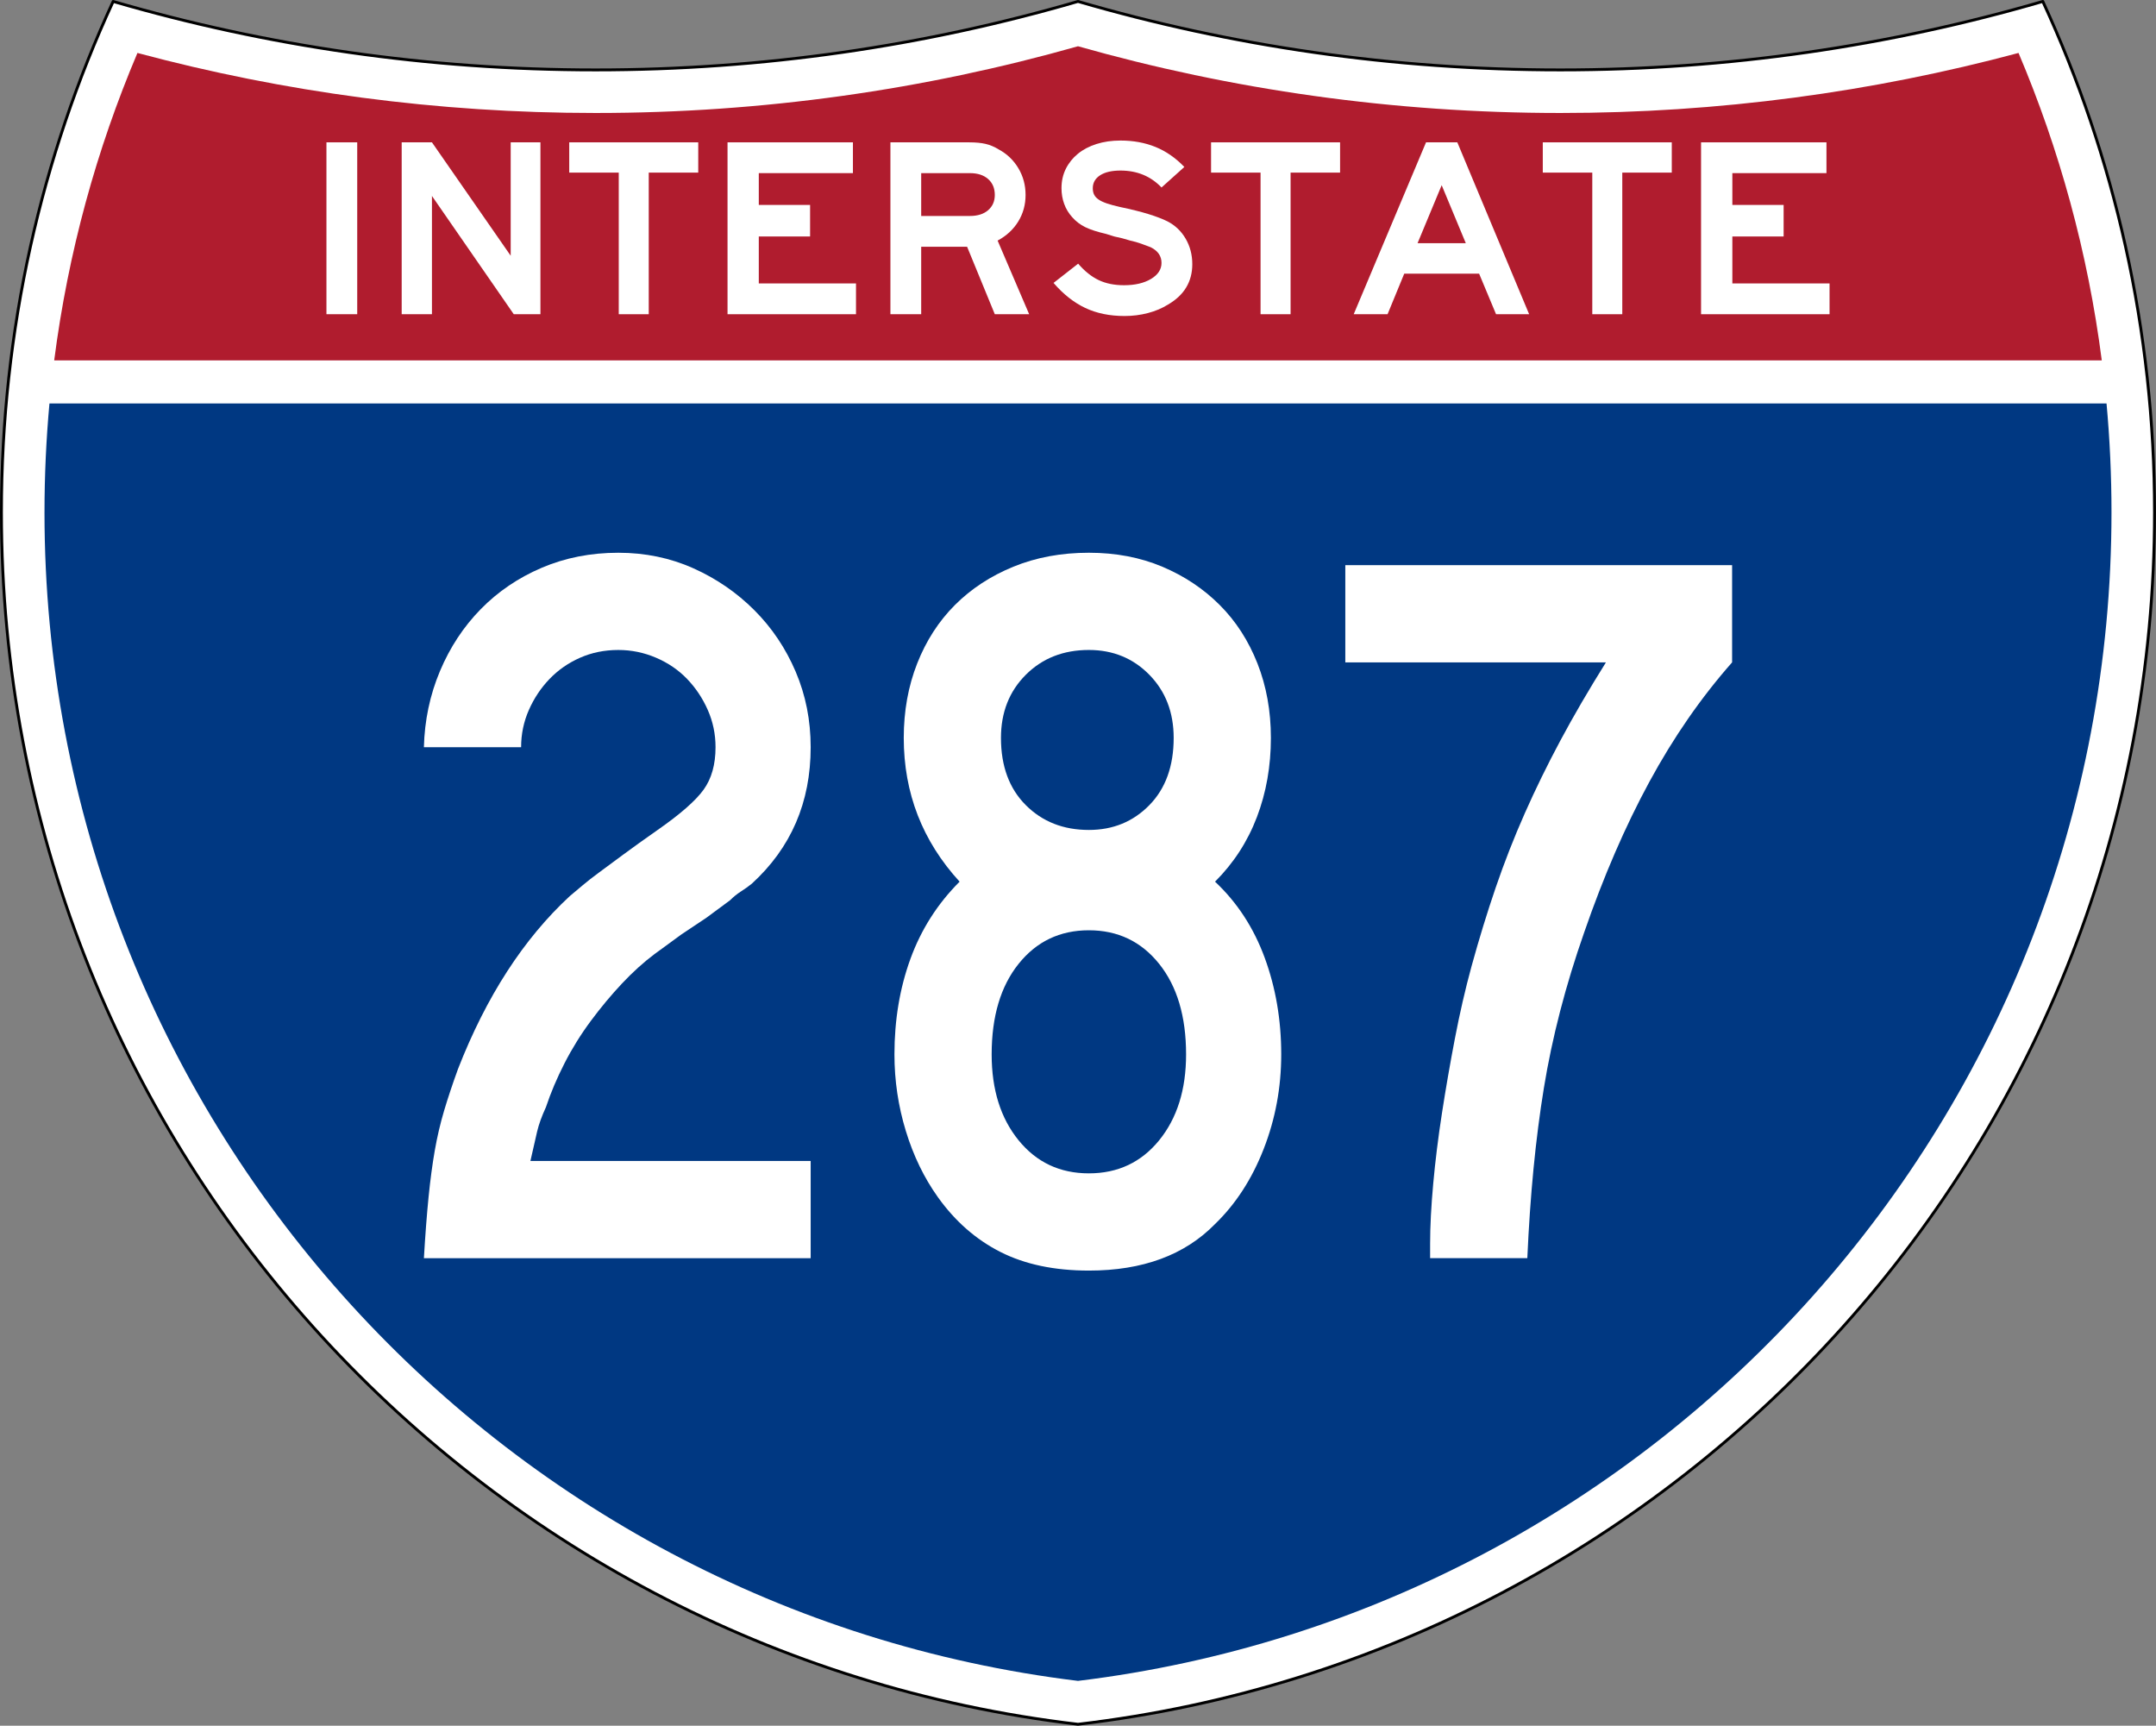 <?xml version="1.0" encoding="UTF-8"?> <svg xmlns="http://www.w3.org/2000/svg" overflow="visible" version="1.1" viewBox="0 0 751 601" xml:space="preserve"><rect x="0" y="0" width="751" height="601" fill="#808080" stroke="none"/> <g clip-rule="evenodd" fill-rule="evenodd"> <path d="m375.5 600.5c-211.16-24.745-375-204.28-375-422.09 0-63.522 13.935-123.79 38.916-177.91 53.321 15.524 109.71 23.849 168.04 23.849s114.72-8.324 168.04-23.849c53.321 15.524 109.71 23.849 168.04 23.849s114.72-8.324 168.04-23.849c24.98 54.121 38.916 114.39 38.916 177.91 0 217.81-163.84 397.34-375 422.09z" fill="#fff"></path> <path d="m375.5 600.5c-211.16-24.745-375-204.28-375-422.09 0-63.522 13.935-123.79 38.916-177.91 53.321 15.524 109.71 23.849 168.04 23.849s114.72-8.324 168.04-23.849c53.321 15.524 109.71 23.849 168.04 23.849s114.72-8.324 168.04-23.849c24.98 54.121 38.916 114.39 38.916 177.91 0 217.81-163.84 397.34-375 422.09z" fill="none" stroke="#000" stroke-linecap="round" stroke-linejoin="round" stroke-miterlimit="3.864"></path> </g> <path d="m732.12 125.5h-713.24c4.832-37.521 14.735-73.442 28.995-107.06 50.908 13.641 104.41 20.909 159.58 20.909 58.24 0 114.61-8.099 168.04-23.241 53.428 15.143 109.8 23.241 168.04 23.241 55.175 0 108.67-7.269 159.58-20.909 14.261 33.618 24.164 69.539 28.996 107.06z" fill="#B01C2E"></path> <path d="m15.5 178.41c0-12.783 0.584-25.428 1.728-37.91h716.54c1.144 12.482 1.728 25.127 1.728 37.91 0 209.51-157.15 382.33-360 406.98-202.85-24.652-360-197.47-360-406.98z" fill="#003882"></path> <rect x="113.71" y="49.572" width="10.72" height="59.855" clip-rule="evenodd" fill="#fff" fill-rule="evenodd"></rect> <polygon points="178.96 109.43 150.46 68.243 150.46 109.43 139.92 109.43 139.92 49.572 150.46 49.572 177.89 89.06 177.89 49.572 188.25 49.572 188.25 109.43" clip-rule="evenodd" fill="#fff" fill-rule="evenodd"></polygon> <polygon points="225.98 60.114 225.98 109.43 215.53 109.43 215.53 60.114 198.28 60.114 198.28 49.572 243.22 49.572 243.22 60.114" clip-rule="evenodd" fill="#fff" fill-rule="evenodd"></polygon> <polygon points="253.42 109.43 253.42 49.572 297.1 49.572 297.1 60.293 264.31 60.293 264.31 71.37 282.18 71.37 282.18 82.358 264.31 82.358 264.31 98.708 298.17 98.708 298.17 109.43" clip-rule="evenodd" fill="#fff" fill-rule="evenodd"></polygon> <path d="m346.52 109.43-9.649-23.495h-15.992v23.495h-10.72v-59.855h27.516c2.204 0 4.08 0.179 5.628 0.536 1.549 0.357 3.097 1.013 4.646 1.965 2.859 1.549 5.122 3.723 6.79 6.521 1.667 2.8 2.501 5.896 2.501 9.291 0 3.396-0.849 6.478-2.546 9.247-1.698 2.769-4.095 4.988-7.192 6.654l10.989 25.641h-11.971zm0-41.542c0-2.322-0.775-4.169-2.323-5.538-1.549-1.37-3.663-2.055-6.343-2.055h-16.974v14.919h16.974c2.68 0 4.794-0.67 6.343-2.01 1.548-1.341 2.323-3.112 2.323-5.316z" clip-rule="evenodd" fill="#fff" fill-rule="evenodd"></path> <path d="m415.31 92.007c0 6.075-2.799 10.751-8.398 14.026-2.084 1.31-4.436 2.308-7.057 2.993-2.621 0.685-5.331 1.027-8.13 1.027-5.182 0-9.753-0.938-13.714-2.815-3.96-1.875-7.638-4.778-11.033-8.709l8.576-6.701c2.264 2.621 4.646 4.527 7.147 5.718 2.501 1.191 5.45 1.787 8.845 1.787 3.812 0 6.939-0.729 9.381-2.188 2.441-1.46 3.662-3.32 3.662-5.584 0-2.383-1.25-4.199-3.752-5.449-1.072-0.417-2.189-0.834-3.35-1.251-1.162-0.417-2.428-0.774-3.797-1.073l-2.769-0.803-2.769-0.626-2.859-0.893c-3.097-0.715-5.523-1.504-7.281-2.368-1.756-0.863-3.26-2.01-4.511-3.439-1.25-1.369-2.188-2.918-2.814-4.646-0.625-1.727-0.938-3.543-0.938-5.449 0-2.501 0.506-4.765 1.519-6.79 1.013-2.024 2.412-3.767 4.199-5.226 1.787-1.459 3.946-2.591 6.478-3.396 2.531-0.804 5.314-1.206 8.352-1.206 4.468 0 8.532 0.744 12.194 2.233 3.663 1.489 7.014 3.812 10.051 6.969l-7.951 7.147c-3.752-3.932-8.517-5.896-14.294-5.896-3.038 0-5.405 0.551-7.103 1.652s-2.546 2.606-2.546 4.512c0 0.833 0.149 1.563 0.446 2.188 0.299 0.626 0.805 1.191 1.52 1.697 0.715 0.507 1.682 0.968 2.903 1.385 1.221 0.417 2.755 0.834 4.601 1.251 3.99 0.834 7.326 1.668 10.006 2.502 2.68 0.833 4.854 1.667 6.521 2.501 2.68 1.37 4.795 3.38 6.344 6.029 1.548 2.651 2.322 5.614 2.322 8.89z" clip-rule="evenodd" fill="#fff" fill-rule="evenodd"></path> <polygon points="449.55 60.114 449.55 109.43 439.09 109.43 439.09 60.114 421.85 60.114 421.85 49.572 466.79 49.572 466.79 60.114" clip-rule="evenodd" fill="#fff" fill-rule="evenodd"></polygon> <path d="m521.12 109.43-5.896-14.115h-26.086l-5.807 14.115h-11.793l25.193-59.855h10.899l25.015 59.855h-11.525zm-18.939-44.937-8.398 20.19h16.796l-8.398-20.19z" clip-rule="evenodd" fill="#fff" fill-rule="evenodd"></path> <polygon points="565.09 60.114 565.09 109.43 554.64 109.43 554.64 60.114 537.4 60.114 537.4 49.572 582.33 49.572 582.33 60.114" clip-rule="evenodd" fill="#fff" fill-rule="evenodd"></polygon> <polygon points="592.53 109.43 592.53 49.572 636.21 49.572 636.21 60.293 603.43 60.293 603.43 71.37 621.29 71.37 621.29 82.358 603.43 82.358 603.43 98.708 637.29 98.708 637.29 109.43" clip-rule="evenodd" fill="#fff" fill-rule="evenodd"></polygon> <g clip-rule="evenodd" fill="#fff" fill-rule="evenodd"> <path d="m147.66 438.18c0.48-8.166 1.021-15.25 1.621-21.254 0.601-6.004 1.321-11.407 2.162-16.21 0.84-4.804 1.921-9.427 3.242-13.869 1.321-4.443 2.942-9.306 4.863-14.59 9.846-25.216 22.814-45.269 38.905-60.158 1.441-1.2 2.942-2.462 4.503-3.782 1.561-1.321 3.482-2.822 5.764-4.503 2.281-1.681 5.043-3.723 8.285-6.124 3.242-2.401 7.265-5.284 12.068-8.646 7.925-5.523 13.268-10.206 16.03-14.049 2.762-3.843 4.143-8.766 4.143-14.77 0-4.564-0.9-8.886-2.702-12.969-1.801-4.082-4.203-7.685-7.205-10.807s-6.604-5.583-10.807-7.385c-4.203-1.801-8.585-2.701-13.149-2.701-4.803 0-9.246 0.9-13.328 2.701-4.082 1.802-7.625 4.263-10.627 7.385-3.002 3.122-5.403 6.725-7.205 10.807-1.801 4.083-2.702 8.405-2.702 12.969h-33.862c0.241-9.366 2.102-18.191 5.583-26.477 3.482-8.286 8.226-15.49 14.229-21.614 6.003-6.124 13.088-10.927 21.253-14.409 8.165-3.482 17.051-5.224 26.657-5.224 9.366 0 18.072 1.802 26.117 5.403 8.045 3.603 15.13 8.466 21.254 14.59s10.927 13.269 14.409 21.434c3.482 8.165 5.223 16.931 5.223 26.297 0 19.212-6.844 35.062-20.533 47.551-1.201 0.96-2.462 1.86-3.783 2.701s-2.582 1.861-3.782 3.062l-8.286 6.124-8.646 5.764-9.366 6.844c-3.843 2.882-7.625 6.305-11.347 10.266-3.723 3.964-7.325 8.286-10.807 12.97-3.482 4.683-6.544 9.605-9.185 14.77-2.642 5.163-4.803 10.267-6.484 15.31-1.441 3.122-2.461 5.943-3.062 8.465-0.6 2.522-1.381 5.944-2.341 10.267h97.622v33.862h-134.73z"></path> <path d="m446.29 367.21c0 11.527-2.041 22.515-6.124 32.961-4.083 10.447-9.726 19.152-16.931 26.117-10.566 10.807-25.217 16.21-43.948 16.21-12.008 0-22.274-2.161-30.8-6.483-8.525-4.323-15.79-10.688-21.794-19.093-4.803-6.725-8.525-14.409-11.167-23.055s-3.962-17.531-3.963-26.657c0-12.008 1.861-23.115 5.584-33.321 3.722-10.207 9.426-19.152 17.111-26.837-12.968-14.169-19.452-30.86-19.452-50.072 0-9.366 1.561-18.012 4.683-25.937s7.504-14.709 13.148-20.353c5.644-5.644 12.428-10.087 20.353-13.329 7.925-3.242 16.69-4.863 26.297-4.863 9.366 0 17.892 1.621 25.576 4.863s14.349 7.685 19.993 13.329c5.644 5.644 10.026 12.428 13.148 20.353 3.121 7.925 4.683 16.57 4.683 25.937 0 9.847-1.621 19.032-4.863 27.558-3.241 8.525-8.104 16.03-14.589 22.515 7.685 7.204 13.449 16.03 17.291 26.477s5.764 21.674 5.764 33.682zm-37.464-110.23c0-8.886-2.821-16.21-8.466-21.974-5.644-5.764-12.668-8.646-21.073-8.646-8.886 0-16.21 2.882-21.974 8.646s-8.646 13.088-8.646 21.974c0 9.847 2.882 17.651 8.646 23.415s13.088 8.646 21.974 8.646c8.405 0 15.43-2.882 21.073-8.646 5.644-5.764 8.466-13.568 8.466-23.415zm4.323 110.23c0-13.208-3.122-23.715-9.366-31.52-6.244-7.806-14.409-11.708-24.496-11.708-10.086 0-18.252 3.902-24.496 11.708-6.244 7.805-9.366 18.312-9.366 31.52 0 12.248 3.122 22.215 9.366 29.898 6.244 7.686 14.409 11.528 24.496 11.528 10.087 0 18.252-3.843 24.496-11.528 6.244-7.684 9.366-17.65 9.366-29.898z"></path> <path d="m603.34 230.68c-10.808 12.248-20.413 26.117-28.818 41.606s-15.97 32.961-22.694 52.414c-6.484 18.491-11.168 36.562-14.049 54.215-2.882 17.651-4.804 37.403-5.764 59.258h-33.862v-5.044c0-6.003 0.36-12.968 1.081-20.893 0.721-7.926 1.74-16.15 3.062-24.676s2.822-17.171 4.503-25.937c1.682-8.766 3.603-17.111 5.764-25.036 2.642-9.606 5.463-18.792 8.465-27.558 3.002-8.767 6.365-17.352 10.087-25.757 3.724-8.405 7.865-16.871 12.429-25.396 4.562-8.525 9.846-17.591 15.85-27.197h-90.778v-33.861h134.73v33.861z"></path> </g> </svg> 